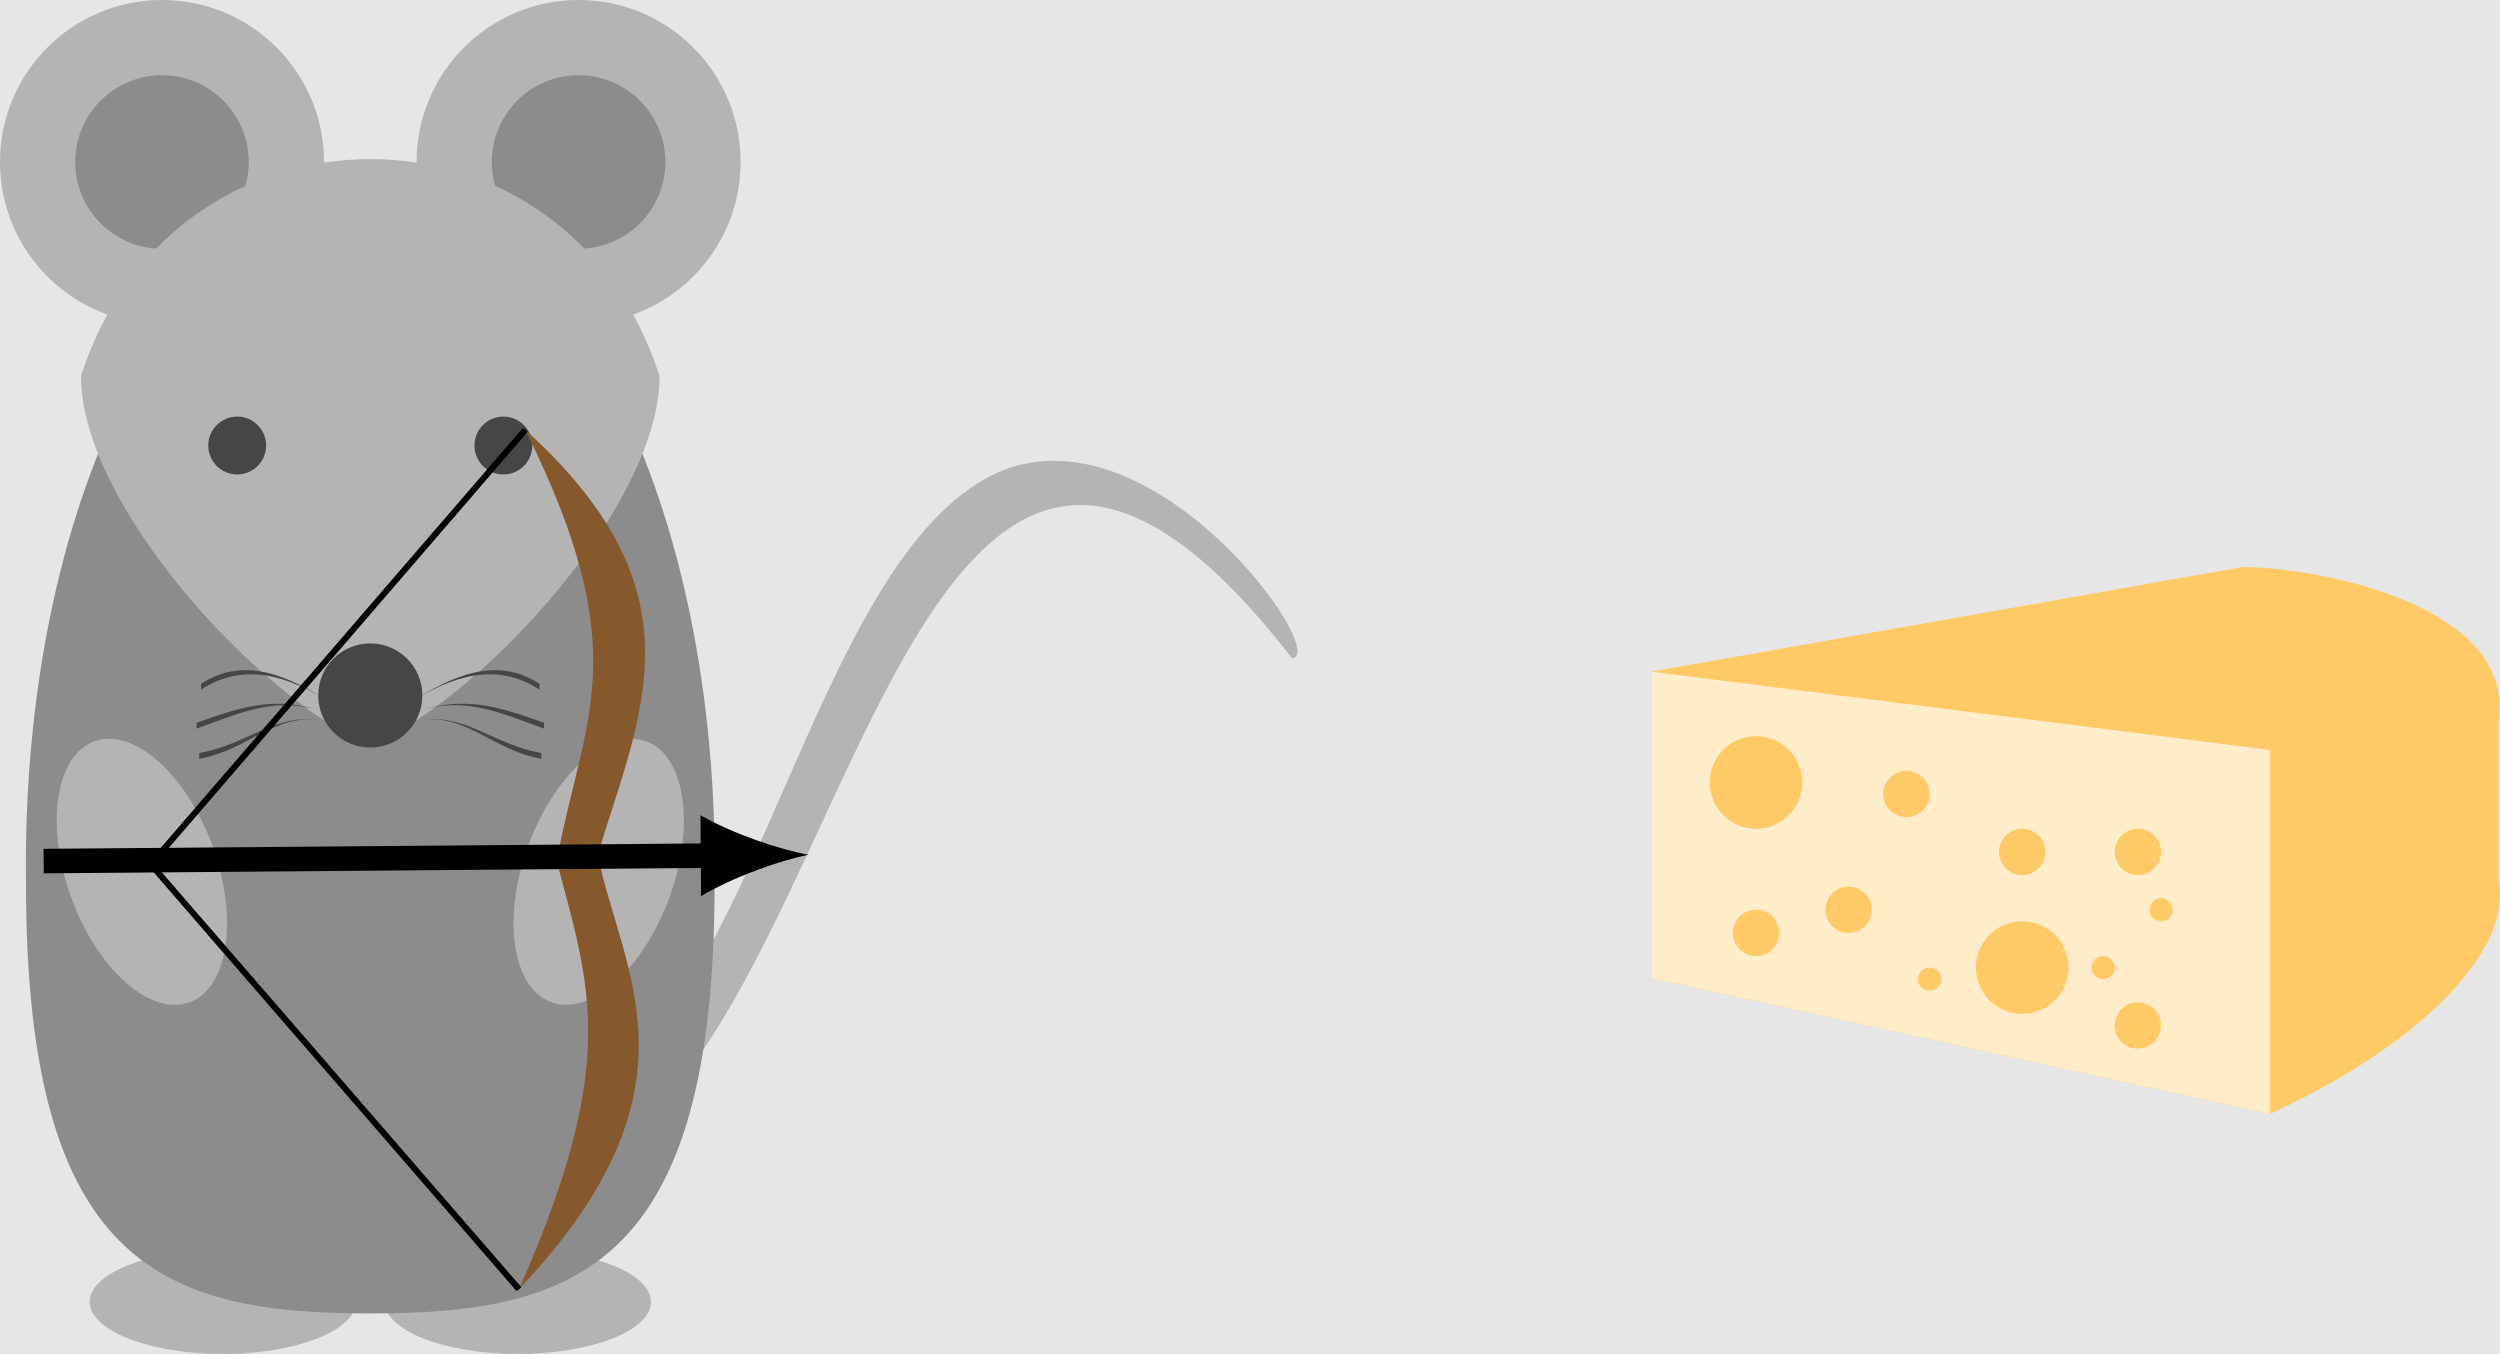 <?xml version="1.0" encoding="UTF-8" standalone="no"?>
<!-- This file was generated by dvisvgm 2.6.3 -->

<svg
   xmlns:dc="http://purl.org/dc/elements/1.1/"
   xmlns:cc="http://creativecommons.org/ns#"
   xmlns:rdf="http://www.w3.org/1999/02/22-rdf-syntax-ns#"
   xmlns:svg="http://www.w3.org/2000/svg"
   xmlns="http://www.w3.org/2000/svg"
   xmlns:sodipodi="http://sodipodi.sourceforge.net/DTD/sodipodi-0.dtd"
   xmlns:inkscape="http://www.inkscape.org/namespaces/inkscape"
   version="1.1"
   viewBox="0 -272.126 203.313 110.109"
   id="svg61"
   sodipodi:docname="Rodent_Hood.svg"
   width="203.313"
   height="110.109"
   inkscape:version="0.92.2 5c3e80d, 2017-08-06">
  <rect x="0" y="-272.126" width="203.313" height="110.109" fill="#333333" stroke="none"/>
  <defs
     id="defs65" />
  <sodipodi:namedview
     pagecolor="#ffffff"
     bordercolor="#666666"
     borderopacity="1"
     objecttolerance="10"
     gridtolerance="10"
     guidetolerance="10"
     inkscape:pageopacity="0"
     inkscape:pageshadow="2"
     inkscape:window-width="640"
     inkscape:window-height="480"
     id="namedview63"
     showgrid="false"
     fit-margin-top="0"
     fit-margin-left="0"
     fit-margin-right="0"
     fit-margin-bottom="0"
     inkscape:zoom="1.9021108"
     inkscape:cx="153.0698"
     inkscape:cy="33.725478"
     inkscape:current-layer="svg61" />
  <path
     d="m -28.348,-63.622 h 364.195 V -336.77 h -364.195 z"
     id="path2"
     inkscape:connector-curvature="0"
     style="fill:#e6e6e6" />
  <path
     d="m 28.937,-166.251 c 0,-2.34 -4.844,-4.234 -10.824,-4.234 -5.976,0 -10.82,1.895 -10.82,4.234 0,2.336 4.844,4.234 10.82,4.234 5.981,0 10.824,-1.898 10.824,-4.234 z"
     id="path4"
     inkscape:connector-curvature="0"
     style="fill:#b4b4b4" />
  <path
     d="m 52.938,-166.251 c 0,-2.34 -4.848,-4.234 -10.824,-4.234 -5.977,0 -10.82,1.895 -10.82,4.234 0,2.336 4.844,4.234 10.82,4.234 5.977,0 10.824,-1.898 10.824,-4.234 z"
     id="path6"
     inkscape:connector-curvature="0"
     style="fill:#b4b4b4" />
  <path
     d="m 60.23,-258.95 c 0,-7.277 -5.898,-13.176 -13.176,-13.176 -7.277,0 -13.176,5.899 -13.176,13.176 0,7.273 5.898,13.172 13.176,13.172 7.277,0 13.176,-5.899 13.176,-13.172 z"
     id="path8"
     inkscape:connector-curvature="0"
     style="fill:#b4b4b4" />
  <path
     d="m 26.352,-258.95 c 0,-7.277 -5.902,-13.176 -13.176,-13.176 -7.277,0 -13.176,5.899 -13.176,13.176 0,7.273 5.898,13.172 13.176,13.172 7.273,0 13.176,-5.899 13.176,-13.172 z"
     id="path10"
     inkscape:connector-curvature="0"
     style="fill:#b4b4b4" />
  <path
     d="m 54.113,-258.95 c 0,-3.899 -3.16,-7.059 -7.059,-7.059 -3.898,0 -7.059,3.16 -7.059,7.059 0,3.894 3.16,7.055 7.059,7.055 3.898,0 7.059,-3.16 7.059,-7.055 z"
     id="path12"
     inkscape:connector-curvature="0"
     style="fill:#8c8c8c" />
  <path
     d="m 20.23,-258.95 c 0,-3.899 -3.156,-7.059 -7.055,-7.059 -3.898,0 -7.059,3.16 -7.059,7.059 0,3.894 3.16,7.055 7.059,7.055 3.898,0 7.055,-3.16 7.055,-7.055 z"
     id="path14"
     inkscape:connector-curvature="0"
     style="fill:#8c8c8c" />
  <path
     d="m 81.051,-233.665 c 12.715,-5.652 27.219,14.879 24.016,15.066 -31.832,-41.105 -35.719,31.996 -57.504,40.812 -5.547,2.246 -17.75,2.715 -17.75,2.715 -3.352,0.516 -3.754,-5.418 -0.133,-5.457 0,0 2.145,2.082 16.98,-1.891 15.027,-7.305 19.277,-44.184 34.391,-51.246 z"
     id="path16"
     inkscape:connector-curvature="0"
     style="fill:#b4b4b4" />
  <path
     d="m 58.113,-200.134 c 0,31.059 -11.293,34.824 -28,34.824 -16.703,0 -27.996,-3.766 -27.996,-34.824 -0.473,-31.055 12.234,-55.996 27.996,-55.996 15.766,0 28.469,24.941 28,55.996 z"
     id="path18"
     inkscape:connector-curvature="0"
     style="fill:#8c8c8c" />
  <path
     d="m 53.641,-241.54 c 0,10.352 -14.117,25.879 -23.527,30.113 C 20.703,-215.661 6.586,-231.188 6.586,-241.54 c 7.531,-23.531 39.527,-23.531 47.055,0 z"
     id="path20"
     inkscape:connector-curvature="0"
     style="fill:#b4b4b4" />
  <path
     d="m 54.438,-199.134 c 2.133,-5.863 1.289,-11.551 -1.887,-12.707 -3.172,-1.152 -7.476,2.66 -9.609,8.523 -2.133,5.859 -1.289,11.547 1.887,12.703 3.176,1.156 7.476,-2.66 9.609,-8.52 z"
     id="path22"
     inkscape:connector-curvature="0"
     style="fill:#b4b4b4" />
  <path
     d="m 17.289,-203.317 c -2.137,-5.863 -6.438,-9.676 -9.613,-8.523 -3.176,1.156 -4.019,6.844 -1.887,12.707 2.133,5.859 6.438,9.676 9.613,8.52 3.176,-1.156 4.019,-6.844 1.887,-12.703 z"
     id="path24"
     inkscape:connector-curvature="0"
     style="fill:#b4b4b4" />
  <path
     d="m 33.82,-213.524 c 4.098,-0.719 6.109,2.387 10.203,3.105 v -0.469 c -4.043,-0.711 -6.156,-3.348 -10.203,-2.637 z"
     id="path26"
     inkscape:connector-curvature="0"
     style="fill:#464646" />
  <path
     d="m 26.406,-213.524 c -4.094,-0.719 -6.113,2.387 -10.203,3.105 v -0.469 c 4.043,-0.711 6.156,-3.348 10.203,-2.637 z"
     id="path28"
     inkscape:connector-curvature="0"
     style="fill:#464646" />
  <path
     d="m 33.652,-214.161 c 3.91,-1.422 6.68,-0.129 10.59,1.289 v -0.469 c -3.898,-1.418 -6.691,-2.234 -10.59,-0.82 z"
     id="path30"
     inkscape:connector-curvature="0"
     style="fill:#464646" />
  <path
     d="m 26.574,-214.161 c -3.91,-1.422 -6.676,-0.129 -10.586,1.289 v -0.469 c 3.895,-1.418 6.691,-2.234 10.586,-0.82 z"
     id="path32"
     inkscape:connector-curvature="0"
     style="fill:#464646" />
  <path
     d="m 33.269,-214.923 c 3.5,-2.266 7.113,-3.391 10.609,-1.125 v -0.469 c -3.512,-2.277 -7.098,-0.684 -10.609,1.594 z"
     id="path34"
     inkscape:connector-curvature="0"
     style="fill:#464646" />
  <path
     d="m 26.957,-214.923 c -3.496,-2.266 -7.109,-3.391 -10.605,-1.125 v -0.469 c 3.508,-2.277 7.094,-0.684 10.605,1.594 z"
     id="path36"
     inkscape:connector-curvature="0"
     style="fill:#464646" />
  <path
     d="m 34.348,-215.567 c 0,-2.34 -1.895,-4.234 -4.234,-4.234 -2.336,0 -4.234,1.895 -4.234,4.234 0,2.34 1.898,4.234 4.234,4.234 2.34,0 4.234,-1.895 4.234,-4.234 z"
     id="path38"
     inkscape:connector-curvature="0"
     style="fill:#464646" />
  <path
     d="m 43.289,-235.895 c 0,-1.297 -1.051,-2.352 -2.352,-2.352 -1.301,0 -2.352,1.055 -2.352,2.352 0,1.301 1.051,2.355 2.352,2.355 1.301,0 2.352,-1.055 2.352,-2.355 z"
     id="path40"
     inkscape:connector-curvature="0"
     style="fill:#464646" />
  <path
     d="m 21.644,-235.895 c 0,-1.297 -1.055,-2.352 -2.352,-2.352 -1.301,0 -2.355,1.055 -2.355,2.352 0,1.301 1.055,2.355 2.355,2.355 1.297,0 2.352,-1.055 2.352,-2.355 z"
     id="path42"
     inkscape:connector-curvature="0"
     style="fill:#464646" />
  <path
     d="m 134.337,-217.508 35.84,7.887 v 8.035 l -35.84,9 50.285,11.047 c 11.781,-5.402 19.742,-13.09 18.578,-18.984 v -12.996 c 1.356,-9.258 -14.211,-12.422 -20.801,-12.496 z"
     id="path44"
     inkscape:connector-curvature="0"
     style="fill:#ffc966" />
  <path
     d="m 134.337,-217.5 v 24.914 l 50.285,11.047 v -29.598 z"
     id="path46"
     inkscape:connector-curvature="0"
     style="fill:#ffecc9" />
  <path
     d="m 146.571,-208.492 c 0,-2.078 -1.683,-3.766 -3.761,-3.766 -2.082,0 -3.766,1.688 -3.766,3.766 0,2.078 1.684,3.762 3.766,3.762 2.078,0 3.761,-1.683 3.761,-3.762 z m 21.645,15.059 c 0,-2.078 -1.684,-3.766 -3.762,-3.766 -2.078,0 -3.765,1.688 -3.765,3.766 0,2.078 1.687,3.762 3.765,3.762 2.078,0 3.762,-1.684 3.762,-3.762 z m -23.527,-2.824 c 0,-1.039 -0.84,-1.883 -1.879,-1.883 -1.043,0 -1.883,0.844 -1.883,1.883 0,1.039 0.84,1.883 1.883,1.883 1.039,0 1.879,-0.844 1.879,-1.883 z m 7.531,-1.883 c 0,-1.039 -0.844,-1.883 -1.883,-1.883 -1.039,0 -1.883,0.844 -1.883,1.883 0,1.039 0.844,1.883 1.883,1.883 1.039,0 1.883,-0.844 1.883,-1.883 z m 4.703,-9.41 c 0,-1.039 -0.84,-1.883 -1.883,-1.883 -1.039,0 -1.883,0.844 -1.883,1.883 0,1.039 0.844,1.883 1.883,1.883 1.043,0 1.883,-0.844 1.883,-1.883 z m 18.824,4.707 c 0,-1.043 -0.844,-1.883 -1.883,-1.883 -1.039,0 -1.882,0.84 -1.882,1.883 0,1.039 0.843,1.883 1.882,1.883 1.039,0 1.883,-0.844 1.883,-1.883 z m -9.41,0 c 0,-1.043 -0.844,-1.883 -1.883,-1.883 -1.039,0 -1.883,0.84 -1.883,1.883 0,1.039 0.844,1.883 1.883,1.883 1.039,0 1.883,-0.844 1.883,-1.883 z m 9.41,14.113 c 0,-1.039 -0.844,-1.883 -1.883,-1.883 -1.039,0 -1.882,0.844 -1.882,1.883 0,1.043 0.843,1.883 1.882,1.883 1.039,0 1.883,-0.84 1.883,-1.883 z m -3.765,-4.703 c 0,-0.519 -0.422,-0.941 -0.942,-0.941 -0.519,0 -0.937,0.422 -0.937,0.941 0,0.52 0.418,0.938 0.937,0.938 0.52,0 0.942,-0.418 0.942,-0.938 z m 4.707,-4.707 c 0,-0.519 -0.422,-0.941 -0.942,-0.941 -0.519,0 -0.941,0.422 -0.941,0.941 0,0.519 0.422,0.941 0.941,0.941 0.52,0 0.942,-0.422 0.942,-0.941 z m -18.825,5.648 c 0,-0.519 -0.422,-0.941 -0.941,-0.941 -0.52,0 -0.938,0.422 -0.938,0.941 0,0.52 0.418,0.941 0.938,0.941 0.519,0 0.941,-0.422 0.941,-0.941 z"
     id="path48"
     inkscape:connector-curvature="0"
     style="fill:#ffc966" />
  <path
     d="m 42.207,-167.282 c 15.441,-16.324 8.387,-25.668 6.398,-35.328 3.555,-11.688 8.68,-21.379 -5.887,-34.559 9.098,18.305 4.699,23.348 2.559,35.07 2.731,10.367 5.094,16.367 -3.07,34.816 z"
     id="path50"
     inkscape:connector-curvature="0"
     style="fill:#86592d" />
  <path
     d="m 3.551,-202.099 54.316,-0.445"
     stroke-miterlimit="10"
     id="path52"
     inkscape:connector-curvature="0"
     style="fill:none;stroke:#000000;stroke-width:1.993;stroke-miterlimit:10" />
  <path
     d="m 65.758,-202.611 c -2.344,-0.418 -6.152,-1.703 -8.793,-3.215 l 0.051,6.574 c 2.617,-1.555 6.406,-2.902 8.742,-3.359"
     id="path54"
     inkscape:connector-curvature="0" />
  <path
     d="m 42.207,-167.282 -29.953,-34.562 30.465,-35.324"
     stroke-miterlimit="10"
     id="path56"
     inkscape:connector-curvature="0"
     style="fill:none;stroke:#000000;stroke-width:0.498;stroke-miterlimit:10" />
</svg>
